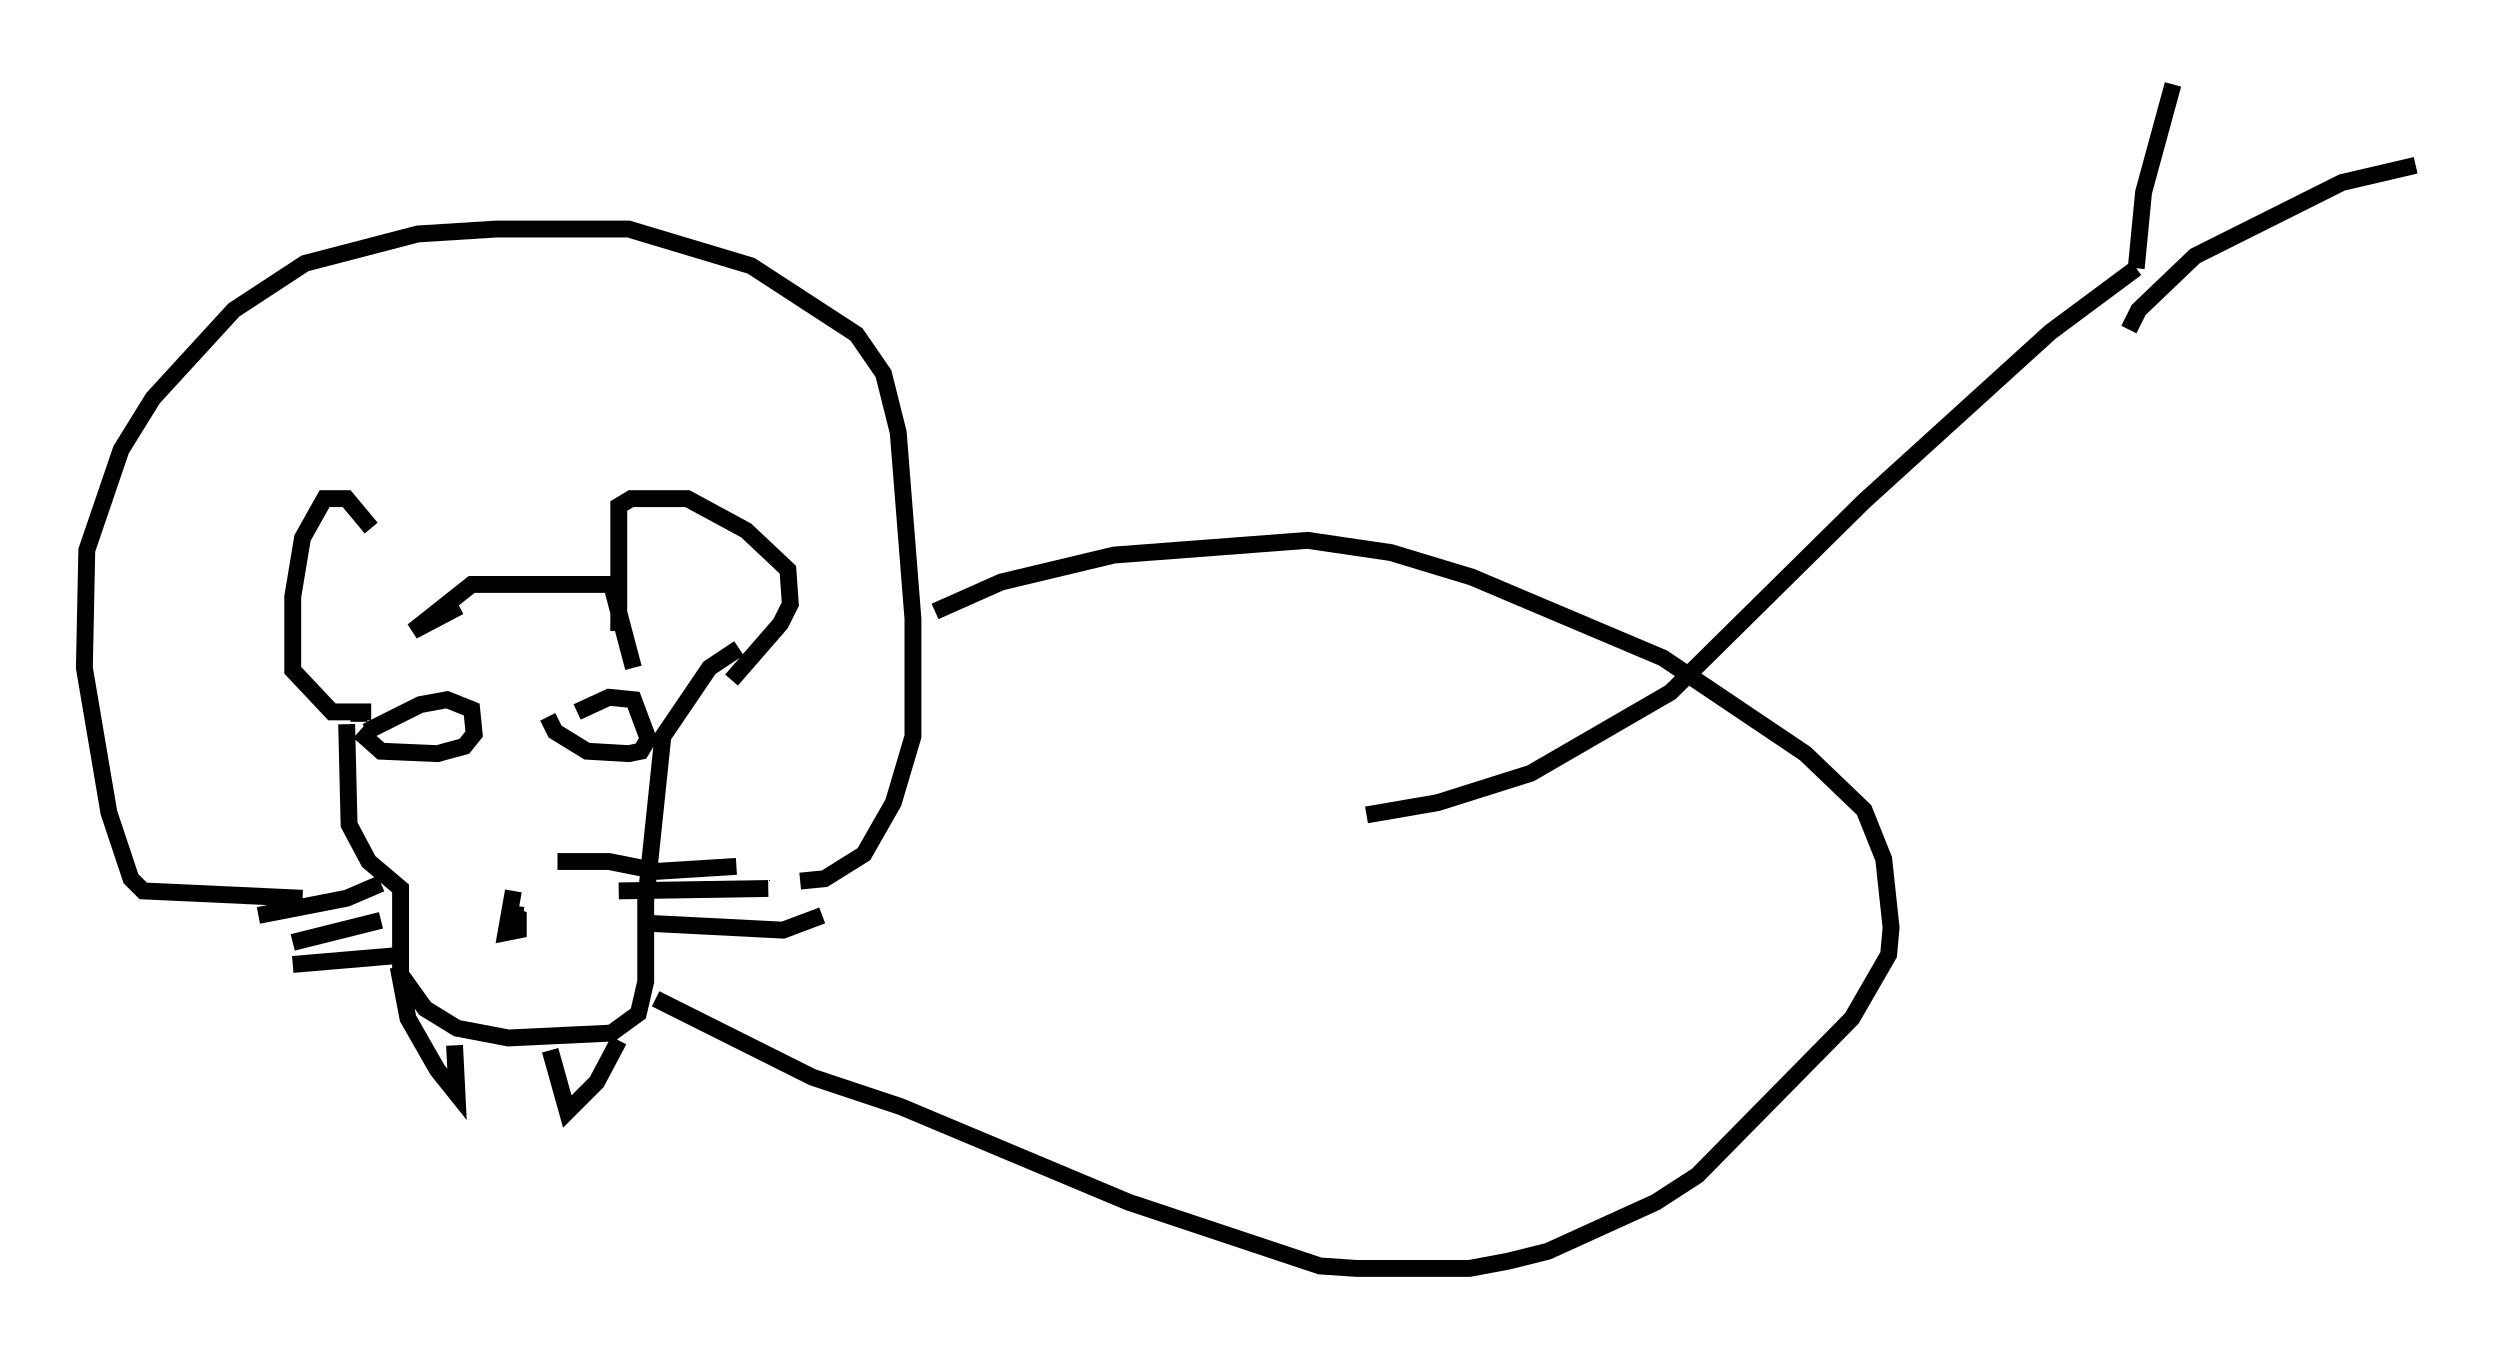 <?xml version="1.0" encoding="utf-8" ?>
<svg baseProfile="full" height="80.156" version="1.1" width="148.134" xmlns="http://www.w3.org/2000/svg" xmlns:ev="http://www.w3.org/2001/xml-events" xmlns:xlink="http://www.w3.org/1999/xlink"><defs /><rect fill="white" height="80.156" width="148.134" x="0" y="0" /><path d="M24.318, 37.536 m-2.324, -6.246 l-1.453, -1.743 -1.307, 0.0 l-1.307, 2.324 -0.581, 3.486 l0.0, 4.358 2.324, 2.469 l2.324, 0.0 m14.67, -4.793 l0.0, -7.408 0.726, -0.436 l3.341, 0.0 3.486, 1.888 l2.469, 2.324 0.145, 2.034 l-0.581, 1.162 -2.905, 3.341 m-16.123, -4.358 l-2.76, 1.453 3.486, -2.76 l8.279, 0.0 1.307, 4.939 m-16.994, 3.341 l0.145, 5.955 1.162, 2.179 l1.888, 1.598 0.0, 5.084 l1.453, 2.034 1.888, 1.162 l3.05, 0.581 6.101, -0.291 l1.598, -1.162 0.436, -1.888 l0.0, -4.793 1.017, -9.732 l2.76, -4.067 1.743, -1.162 m-21.207, 13.944 l-2.034, 0.872 -5.229, 1.017 m7.263, 0.291 l-5.229, 1.307 m6.827, 0.726 l-6.827, 0.581 m15.687, -6.101 l3.05, 0.0 2.905, 0.581 l4.648, -0.291 m-6.972, 1.453 l8.86, -0.145 m-7.698, 2.034 l8.57, 0.436 2.324, -0.872 m-30.793, -1.017 l-9.441, -0.436 -0.726, -0.726 l-1.307, -3.922 -1.453, -8.57 l0.145, -6.972 2.034, -5.955 l1.888, -3.05 4.793, -5.229 l4.212, -2.76 6.682, -1.743 l4.648, -0.291 7.844, 0.0 l7.263, 2.179 6.246, 4.067 l1.598, 2.324 0.872, 3.486 l0.872, 11.039 0.0, 6.972 l-1.162, 3.922 -1.743, 3.05 l-2.324, 1.453 -1.453, 0.145 m-25.709, -8.86 l3.196, -1.598 1.598, -0.291 l1.453, 0.581 0.145, 1.453 l-0.581, 0.726 -1.598, 0.436 l-3.341, -0.145 -1.307, -1.162 m0.0, -0.581 l0.0, -0.581 m12.927, 0.0 l1.888, -0.872 1.453, 0.145 l0.872, 2.324 -0.436, 0.726 l-0.726, 0.145 -2.469, -0.145 l-1.888, -1.162 -0.436, -0.872 m-2.034, 10.313 l-0.436, 2.469 0.726, -0.145 l0.0, -0.726 -0.726, -0.291 l1.017, 0.145 m-7.408, 3.05 l0.581, 3.05 1.743, 3.05 l1.162, 1.453 -0.145, -2.905 m5.665, 0.291 l1.017, 3.631 1.743, -1.743 l1.307, -2.469 m18.737, -25.419 l3.922, -1.743 6.682, -1.598 l11.475, -0.872 4.939, 0.726 l4.793, 1.453 11.33, 4.793 l8.425, 5.665 3.486, 3.341 l1.162, 2.905 0.436, 4.067 l-0.145, 1.598 -2.179, 3.777 l-9.151, 9.296 -2.469, 1.598 l-6.391, 2.905 -2.324, 0.581 l-2.324, 0.436 -6.682, 0.0 l-2.179, -0.145 -11.33, -3.777 l-13.508, -5.665 -5.229, -1.743 l-9.296, -4.648 m42.123, -10.894 l4.212, -0.726 5.52, -1.743 l8.279, -4.793 11.475, -11.33 l11.039, -10.022 5.084, -3.777 m0.0, 0.0 l0.436, -4.503 1.743, -6.391 m-2.615, 14.525 l0.581, -1.162 3.341, -3.196 l8.715, -4.358 4.358, -1.017 " fill="none" stroke="black" stroke-width="1" /></svg>